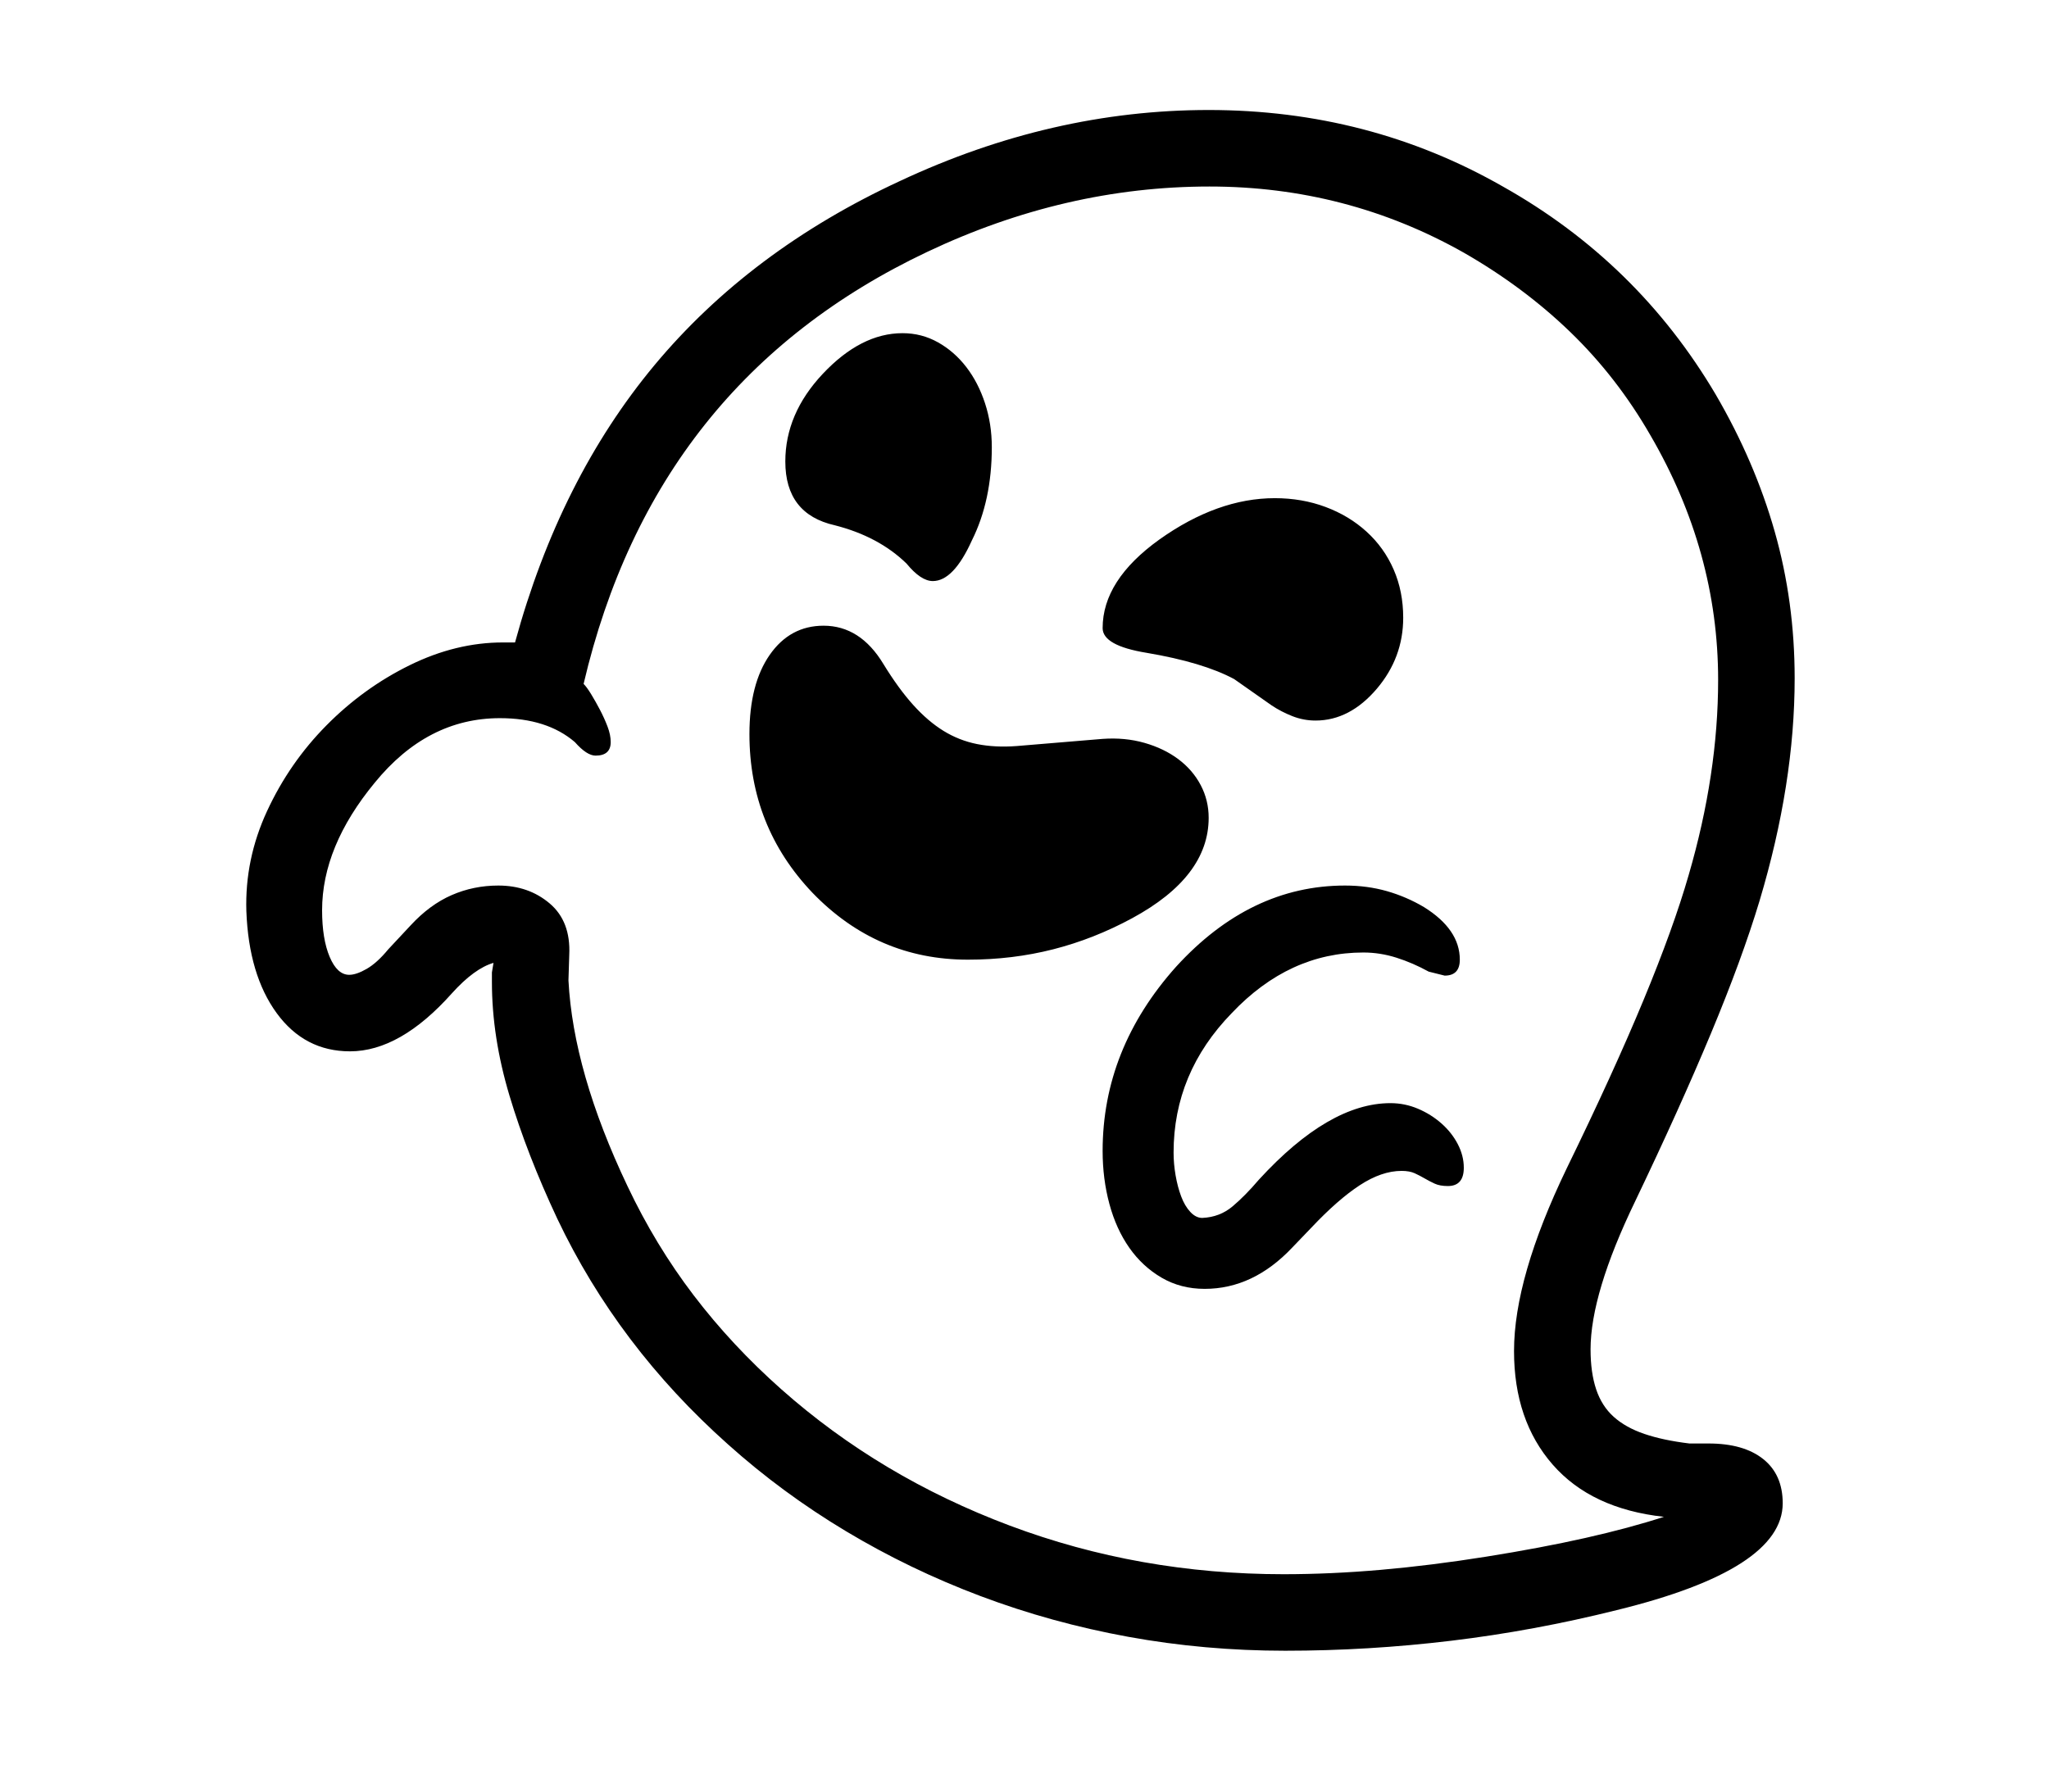 <?xml version="1.0" standalone="no"?>
<!DOCTYPE svg PUBLIC "-//W3C//DTD SVG 1.1//EN" "http://www.w3.org/Graphics/SVG/1.1/DTD/svg11.dtd" >
<svg xmlns="http://www.w3.org/2000/svg" xmlns:xlink="http://www.w3.org/1999/xlink" version="1.1" viewBox="-30 -210 2570 2248">
  <g transform="matrix(1 0 0 -1 0 1638)">
   <path fill="currentColor"
d="M955 1269q0 60 47 110q48 51 100 51q24 0 44.5 -11.5t35.5 -31t23.5 -45.5t8.5 -55q0 -67 -25 -117q-23 -51 -49 -51q-15 0 -33 22q-35 34 -90 48q-62 14 -62 80zM1353 1060q0 60 71 111q73 52 145 52q34 0 63.5 -11t51.5 -31t34 -47.5t12 -60.5q0 -50 -33 -89
q-34 -40 -77 -40q-15 0 -29 5.5t-26 13.5l-47 33q-39 21 -110 33q-55 9 -55 31zM1714 464q18 0 34.5 -7t29.5 -18.5t20.5 -26t7.5 -29.5q0 -23 -20 -23q-10 0 -16.5 3t-12.5 6.5t-12.5 6.5t-16.5 3q-25 0 -52.5 -18t-60.5 -53l-24 -25q-49 -52 -110 -52q-30 0 -54 14
t-40.5 37.5t-25 55t-8.5 66.5q0 128 92 231q93 102 212 102q28 0 52.5 -7t46.5 -20q45 -28 45 -66q0 -20 -19 -20l-20 5q-20 11 -40.5 17.5t-41.5 6.5q-93 0 -165 -76q-73 -75 -73 -175q0 -14 2.5 -28.5t7 -26.5t11.5 -19.5t15 -7.5q22 1 38 14.5t33 33.5q88 96 165 96z
M1486 822q0 -74 -96 -126q-48 -26 -99 -39t-107 -13q-114 0 -195 84q-79 83 -79 199q0 63 25.5 99.5t67.5 36.5q46 0 75 -48q19 -31 37.5 -51.5t38 -32.5t42 -16.5t49.5 -2.5l108 9q28 2 52.5 -5t42.5 -20.5t28 -32.5t10 -41zM1869 153q0 92 66 229q59 121 96.5 211.5
t56.5 156.5q37 127 37 245q0 161 -85 307q-42 73 -100.5 129.5t-133.5 99.5q-147 83 -319 83q-181 0 -354 -82q-342 -162 -431 -542q4 -4 9.5 -13t11 -19.5t9.5 -21t4 -19.5q0 -17 -19 -17q-11 0 -26 17q-35 30 -94 30q-91 0 -157 -81q-66 -80 -66 -160q0 -36 9.5 -58.5
t24.5 -22.5q9 0 22 7.5t27 24.5l28 30q24 26 51.5 38t58.5 12q38 0 64.5 -22.5t24.5 -64.5l-1 -32q6 -115 74 -258q35 -74 83 -137t110 -118q124 -110 286.5 -171t343.5 -61q59 0 122 5.5t132 16.5t124.5 23.5t98.5 26.5q-91 10 -139.5 65.5t-48.5 142.5zM1965 155
q0 -29 7 -50t22 -34.5t38.5 -21.5t56.5 -12h24q44 0 68.5 -19.5t24.5 -55.5q0 -83 -208 -134q-104 -26 -208 -38.5t-208 -12.5q-101 0 -197 17.5t-185 51t-169 81.5t-148 109q-138 123 -214 283q-38 81 -60 154.5t-22 142.5v12l2 12q-24 -7 -52 -38q-65 -73 -128 -73
q-57 0 -92 48t-38 128q-2 65 26 125.5t74.5 107.5t104.5 75.5t117 28.5h15q56 205 175 348q120 144 308 231q190 89 387 89q201 0 369 -96q169 -95 267 -261q49 -84 74 -172t25 -184q0 -132 -44 -279q-22 -73 -61 -166.5t-95 -210.5q-56 -116 -56 -186z" />
  </g>

</svg>
